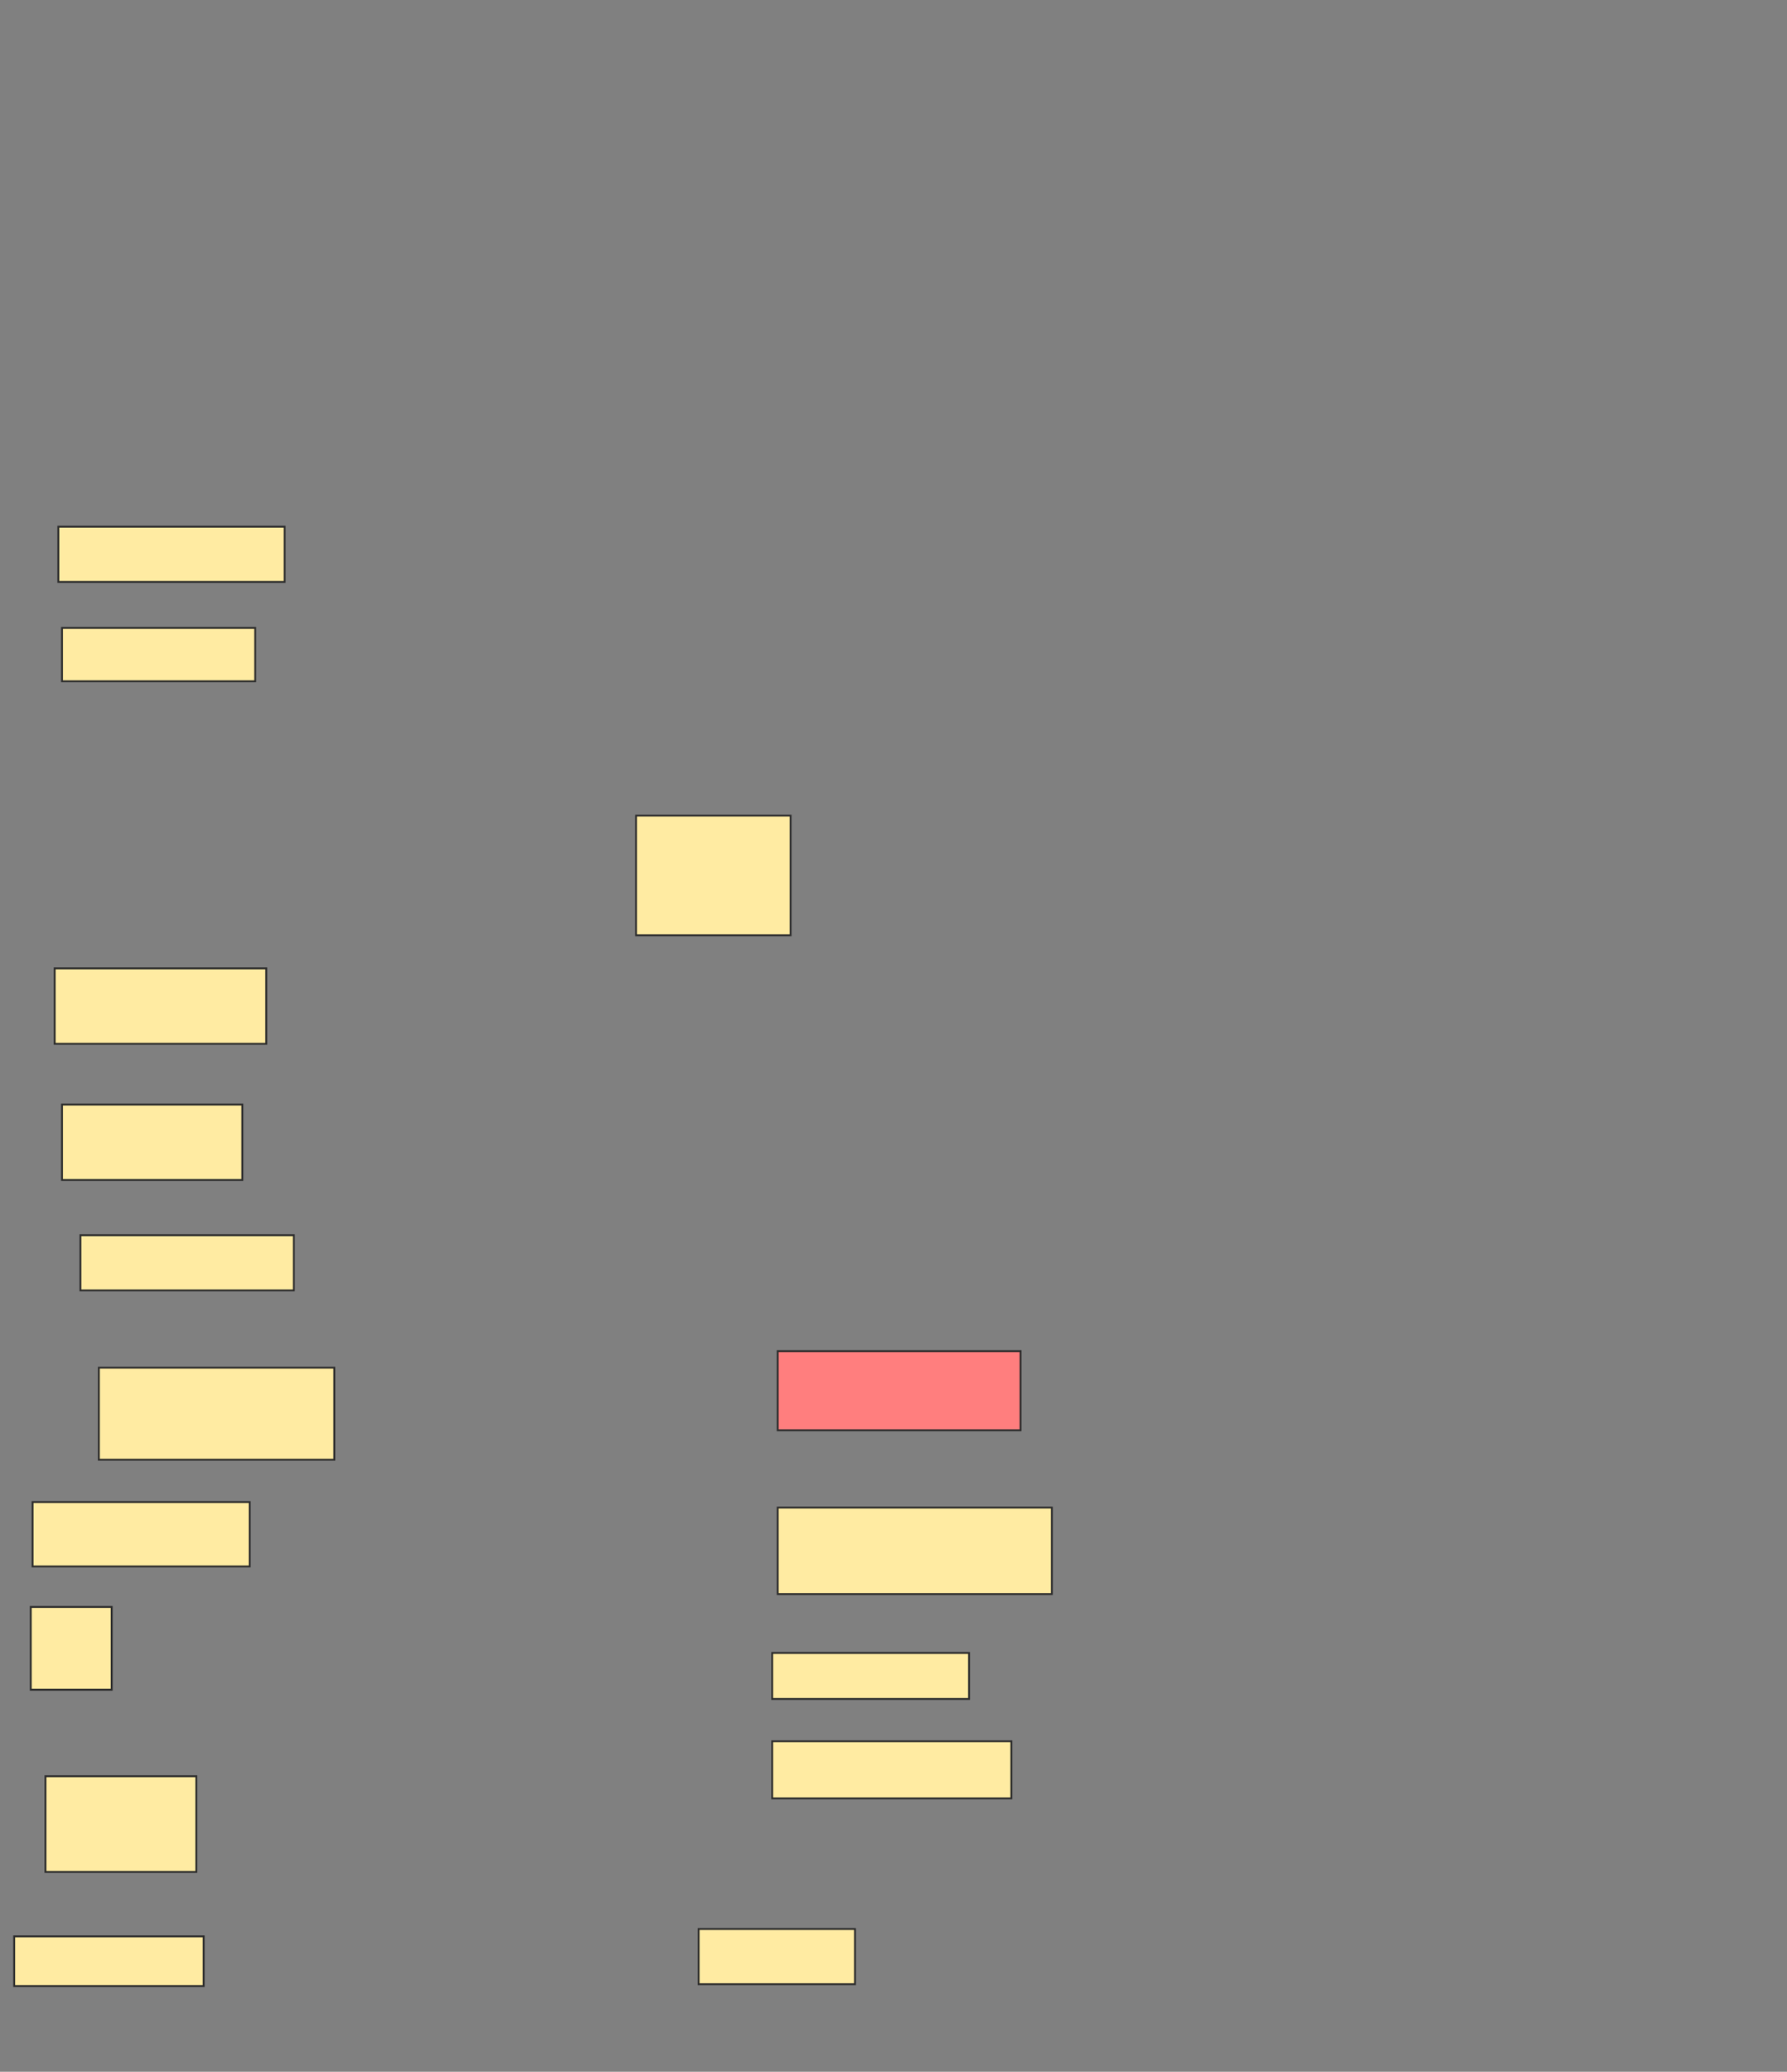 <svg height="1093" width="943" xmlns="http://www.w3.org/2000/svg">
 <rect width="100%" height="100%" fill="#808080" stroke="none"/>
 <!-- Created with Image Occlusion Enhanced -->
 <g>
  <title>Labels</title>
 </g>
 <g>
  <title>Masks</title>
  <rect fill="#FFEBA2" height="63.107" id="130692c4d08b4b9090668093679ef0fd-ao-1" stroke="#2D2D2D" width="81.553" x="335.641" y="430.301"/>
  <rect fill="#FFEBA2" height="28.155" id="130692c4d08b4b9090668093679ef0fd-ao-2" stroke="#2D2D2D" width="101.942" x="32.728" y="331.272"/>
  <rect fill="#FFEBA2" height="29.126" id="130692c4d08b4b9090668093679ef0fd-ao-3" stroke="#2D2D2D" width="119.417" x="30.786" y="277.874"/>
  <rect class="qshape" fill="#FF7E7E" height="41.748" id="130692c4d08b4b9090668093679ef0fd-ao-4" stroke="#2D2D2D" width="128.155" x="410.398" y="712.825"/>
  <rect fill="#FFEBA2" height="45.631" id="130692c4d08b4b9090668093679ef0fd-ao-5" stroke="#2D2D2D" width="144.66" x="410.398" y="795.349"/>
  <rect fill="#FFEBA2" height="24.272" id="130692c4d08b4b9090668093679ef0fd-ao-6" stroke="#2D2D2D" width="103.883" x="407.485" y="872.048"/>
  <rect fill="#FFEBA2" height="30.097" id="130692c4d08b4b9090668093679ef0fd-ao-7" stroke="#2D2D2D" width="126.214" x="407.485" y="918.65"/>
  <rect fill="#FFEBA2" height="29.126" id="130692c4d08b4b9090668093679ef0fd-ao-8" stroke="#2D2D2D" width="82.524" x="368.651" y="1017.68"/>
  <rect fill="#FFEBA2" height="26.214" id="130692c4d08b4b9090668093679ef0fd-ao-9" stroke="#2D2D2D" width="100" x="7.485" y="1021.563"/>
  <rect fill="#FFEBA2" height="50.485" id="130692c4d08b4b9090668093679ef0fd-ao-10" stroke="#2D2D2D" width="79.612" x="23.99" y="937.097"/>
  <rect fill="#FFEBA2" height="43.689" id="130692c4d08b4b9090668093679ef0fd-ao-11" stroke="#2D2D2D" width="42.718" x="16.223" y="847.777"/>
  <rect fill="#FFEBA2" height="33.981" id="130692c4d08b4b9090668093679ef0fd-ao-12" stroke="#2D2D2D" width="114.563" x="17.194" y="792.437"/>
  <rect fill="#FFEBA2" height="48.544" id="130692c4d08b4b9090668093679ef0fd-ao-13" stroke="#2D2D2D" width="124.272" x="52.146" y="721.563"/>
  <rect fill="#FFEBA2" height="29.126" id="130692c4d08b4b9090668093679ef0fd-ao-14" stroke="#2D2D2D" width="112.621" x="42.437" y="651.66"/>
  <rect fill="#FFEBA2" height="39.806" id="130692c4d08b4b9090668093679ef0fd-ao-15" stroke="#2D2D2D" width="95.146" x="32.728" y="582.728"/>
  <rect fill="#FFEBA2" height="39.806" id="130692c4d08b4b9090668093679ef0fd-ao-16" stroke="#2D2D2D" width="111.65" x="28.845" y="510.883"/>
 </g>
</svg>